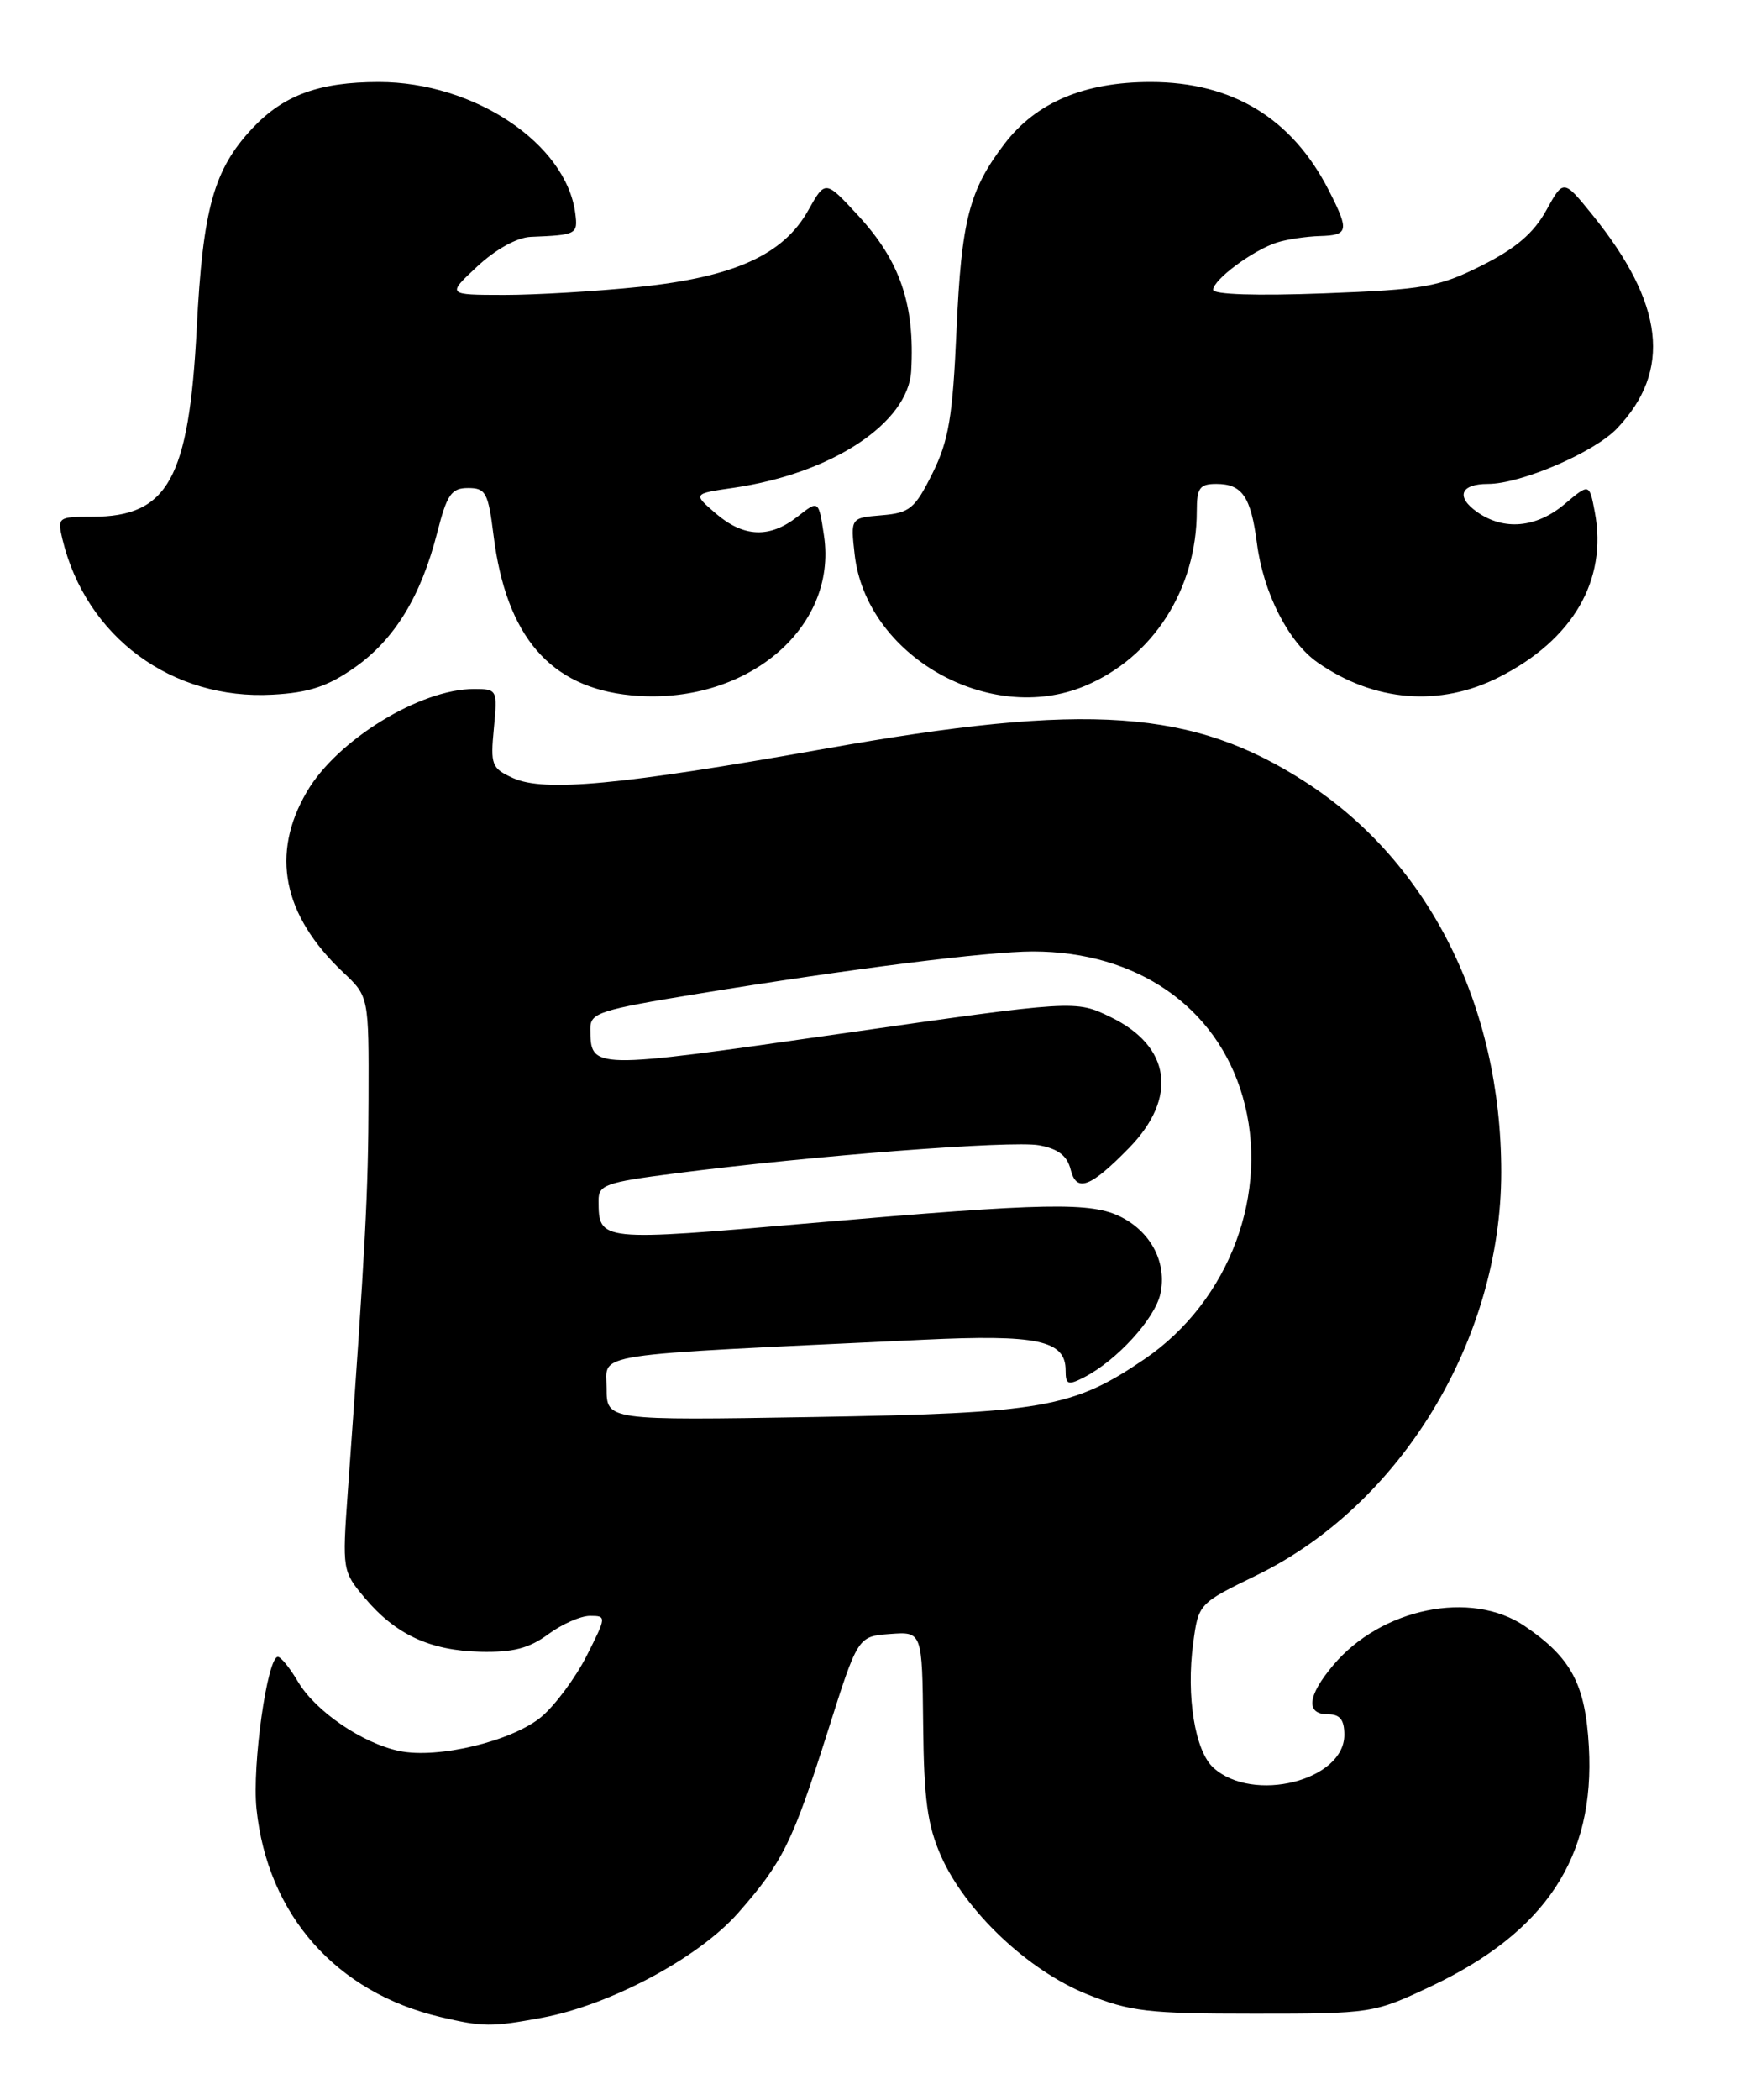 <?xml version="1.0" encoding="UTF-8" standalone="no"?>
<!DOCTYPE svg PUBLIC "-//W3C//DTD SVG 1.1//EN" "http://www.w3.org/Graphics/SVG/1.1/DTD/svg11.dtd" >
<svg xmlns="http://www.w3.org/2000/svg" xmlns:xlink="http://www.w3.org/1999/xlink" version="1.1" viewBox="0 0 213 256">
 <g >
 <path fill="currentColor"
d=" M 66.11 246.00 C 74.43 244.46 85.21 238.70 90.04 233.23 C 95.51 227.01 96.68 224.64 101.01 211.00 C 104.65 199.50 104.65 199.50 108.58 199.21 C 112.50 198.92 112.50 198.92 112.62 210.27 C 112.71 219.39 113.14 222.53 114.80 226.29 C 117.77 233.00 125.40 240.22 132.56 243.11 C 137.87 245.25 140.03 245.50 153.00 245.50 C 167.33 245.50 167.58 245.46 174.50 242.20 C 188.57 235.56 194.59 226.45 193.83 212.95 C 193.40 205.33 191.69 202.11 186.01 198.25 C 179.47 193.80 168.50 196.05 162.63 203.03 C 159.49 206.76 159.26 209.00 162.00 209.00 C 163.47 209.00 164.00 209.67 164.00 211.51 C 164.00 217.09 152.85 219.89 148.03 215.52 C 145.78 213.49 144.69 206.78 145.56 200.34 C 146.21 195.50 146.21 195.50 153.36 192.02 C 170.91 183.45 183.14 163.28 183.14 142.90 C 183.14 122.69 174.37 105.17 159.39 95.43 C 145.55 86.45 132.80 85.55 100.50 91.31 C 75.76 95.71 66.39 96.59 62.59 94.86 C 59.97 93.67 59.82 93.26 60.25 88.79 C 60.70 84.07 60.66 84.00 57.82 84.00 C 51.25 84.00 41.13 90.21 37.44 96.52 C 32.99 104.10 34.49 111.57 41.84 118.52 C 45.00 121.49 45.00 121.49 44.96 134.00 C 44.93 145.35 44.59 151.85 42.42 182.02 C 41.75 191.39 41.78 191.58 44.49 194.80 C 48.26 199.28 52.44 201.23 58.61 201.38 C 62.58 201.47 64.55 200.96 66.87 199.25 C 68.55 198.01 70.84 197.00 71.98 197.00 C 74.00 197.00 73.99 197.09 71.57 201.87 C 70.21 204.55 67.73 207.89 66.06 209.30 C 62.53 212.26 53.45 214.46 48.73 213.48 C 44.22 212.55 38.49 208.64 36.36 205.04 C 35.38 203.37 34.27 202.00 33.90 202.00 C 32.61 202.00 30.74 215.23 31.29 220.52 C 32.62 233.44 41.00 242.91 53.73 245.91 C 58.92 247.13 59.96 247.14 66.11 246.00 Z  M 43.26 81.39 C 48.13 77.97 51.35 72.72 53.34 64.93 C 54.53 60.27 55.06 59.50 57.11 59.50 C 59.26 59.50 59.56 60.06 60.21 65.28 C 61.75 77.60 67.11 83.82 76.98 84.77 C 90.84 86.10 102.23 76.69 100.52 65.30 C 99.87 60.96 99.87 60.96 97.30 62.98 C 93.90 65.65 90.73 65.53 87.32 62.60 C 84.52 60.19 84.52 60.19 89.51 59.47 C 101.48 57.72 110.79 51.59 111.16 45.22 C 111.62 37.13 109.81 31.84 104.71 26.30 C 100.68 21.93 100.68 21.93 98.59 25.66 C 95.56 31.06 89.58 33.77 78.00 34.98 C 72.78 35.52 65.35 35.96 61.50 35.96 C 54.50 35.95 54.50 35.95 58.24 32.47 C 60.48 30.39 63.08 28.95 64.74 28.88 C 70.36 28.65 70.51 28.57 70.18 26.00 C 69.07 17.51 57.83 10.00 46.22 10.00 C 38.94 10.00 34.60 11.59 30.80 15.63 C 26.07 20.67 24.75 25.41 24.00 40.01 C 23.05 58.38 20.50 63.00 11.26 63.00 C 7.08 63.00 6.98 63.07 7.62 65.75 C 10.48 77.63 20.96 85.38 33.26 84.69 C 37.70 84.45 39.98 83.69 43.26 81.39 Z  M 132.35 83.63 C 140.66 80.15 146.00 71.82 146.00 62.32 C 146.00 59.49 146.35 59.00 148.38 59.00 C 151.54 59.00 152.60 60.55 153.34 66.25 C 154.13 72.31 157.18 78.29 160.73 80.76 C 167.62 85.57 175.66 86.22 182.87 82.56 C 191.89 78.00 196.11 70.73 194.56 62.46 C 193.89 58.91 193.89 58.91 190.87 61.46 C 187.42 64.36 183.47 64.72 180.21 62.43 C 177.56 60.57 178.16 59.00 181.52 59.00 C 185.53 59.00 194.47 55.16 197.25 52.25 C 203.98 45.20 203.03 37.02 194.24 26.17 C 190.73 21.84 190.73 21.84 188.62 25.67 C 187.08 28.44 184.91 30.29 180.75 32.38 C 175.50 35.00 173.81 35.30 161.50 35.77 C 153.24 36.08 148.00 35.91 148.00 35.33 C 148.00 34.10 152.88 30.49 155.77 29.57 C 156.99 29.18 159.35 28.83 161.00 28.78 C 164.52 28.68 164.63 28.15 162.10 23.20 C 157.62 14.42 150.34 10.00 140.36 10.00 C 132.26 10.00 126.39 12.49 122.53 17.55 C 118.23 23.19 117.29 26.84 116.69 40.22 C 116.22 50.88 115.74 53.71 113.75 57.72 C 111.60 62.03 111.00 62.53 107.56 62.82 C 103.76 63.14 103.76 63.14 104.26 67.59 C 105.65 79.93 120.67 88.51 132.35 83.63 Z  M 74.00 169.24 C 74.00 164.86 71.13 165.30 112.55 163.34 C 126.58 162.67 130.00 163.40 130.00 167.07 C 130.00 168.82 130.28 168.93 132.25 167.92 C 136.24 165.87 140.89 160.78 141.56 157.73 C 142.37 154.02 140.49 150.30 136.84 148.41 C 133.17 146.52 127.79 146.62 99.12 149.10 C 73.00 151.36 73.05 151.37 73.02 146.38 C 73.00 144.46 73.86 144.15 82.25 143.07 C 99.03 140.90 123.44 139.02 126.76 139.63 C 129.09 140.06 130.19 140.90 130.61 142.59 C 131.32 145.42 133.00 144.80 137.74 139.95 C 143.72 133.83 142.84 127.55 135.49 124.00 C 131.20 121.92 131.20 121.92 102.46 126.04 C 71.91 130.42 72.05 130.43 72.02 125.40 C 72.00 123.48 73.14 123.12 85.25 121.14 C 103.71 118.12 120.53 116.00 126.00 116.00 C 138.67 116.00 148.41 122.73 151.59 133.67 C 154.98 145.31 150.02 158.60 139.66 165.67 C 130.90 171.65 127.24 172.29 99.25 172.76 C 74.00 173.18 74.00 173.18 74.00 169.24 Z "/>
</g>
</svg>